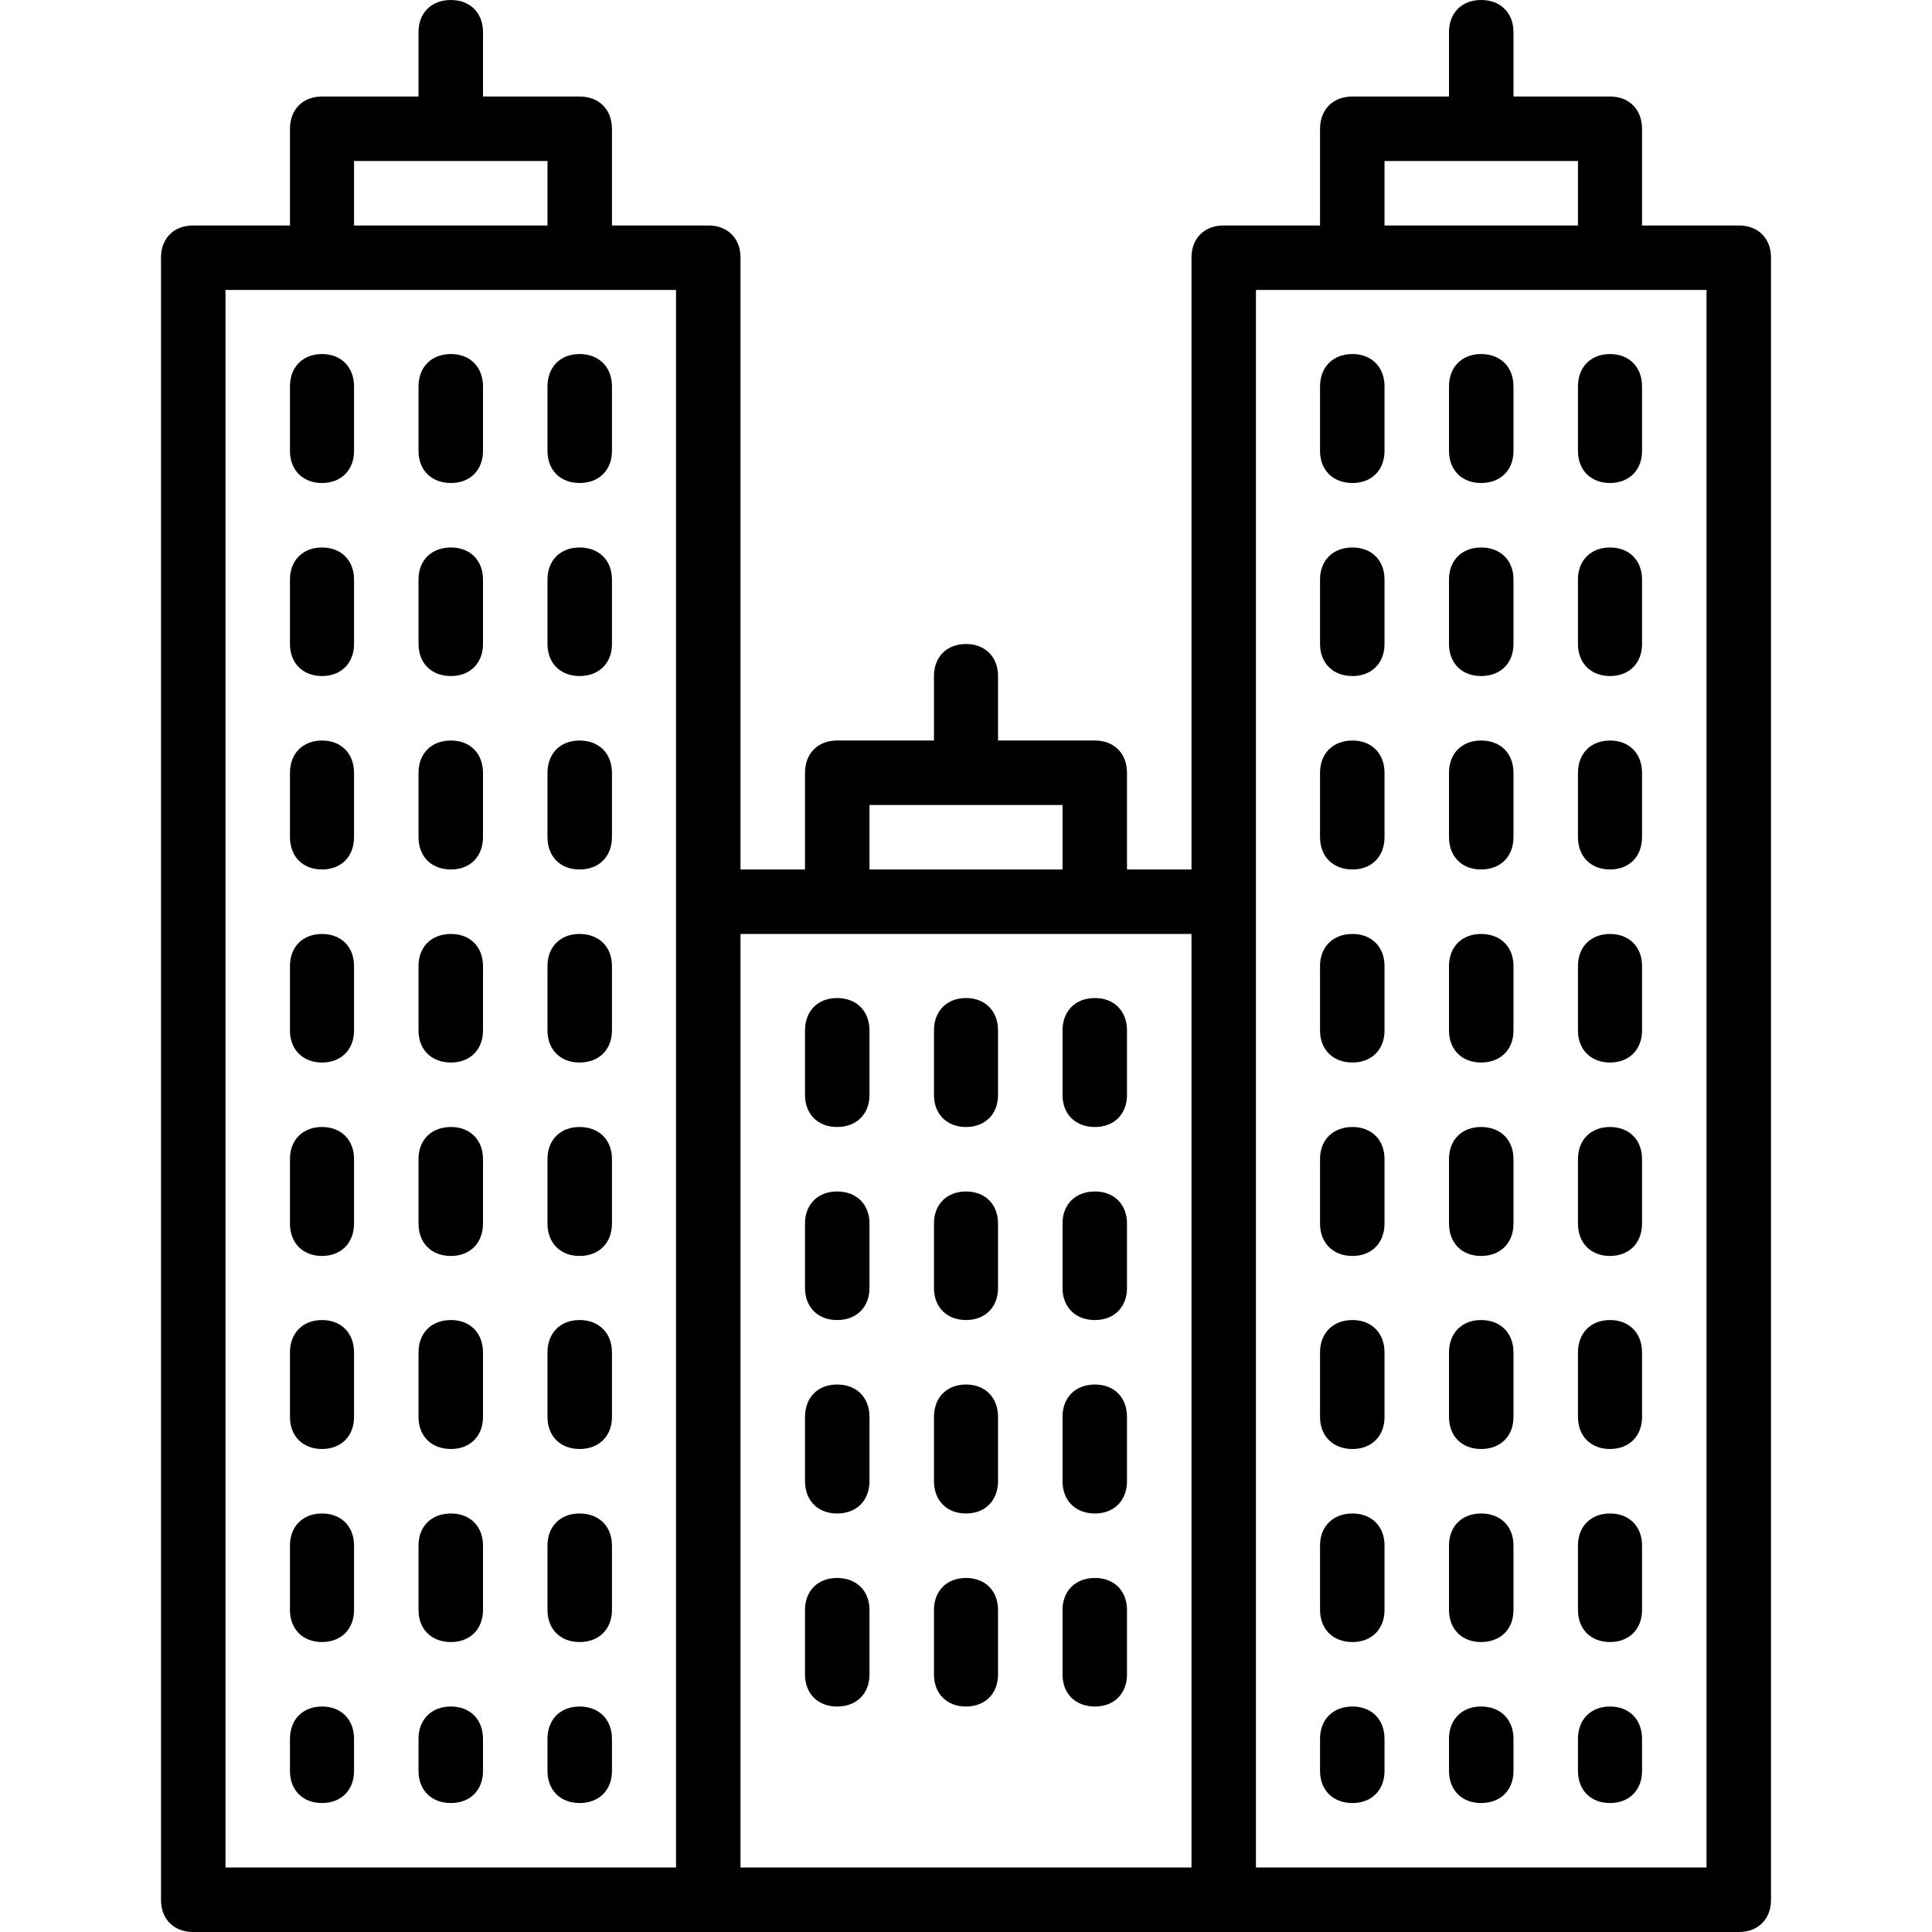 <svg xmlns="http://www.w3.org/2000/svg" width="32" height="32" viewBox="0 0 24 24">
    <path d="M4 6.801C3.762 6.801 3.602 6.961 3.602 7.199L3.602 8C3.602 8.238 3.762 8.398 4 8.398 4.238 8.398 4.398 8.238 4.398 8L4.398 7.199C4.398 6.961 4.238 6.801 4 6.801zM4 4.398C3.762 4.398 3.602 4.559 3.602 4.801L3.602 5.602C3.602 5.84 3.762 6 4 6 4.238 6 4.398 5.84 4.398 5.602L4.398 4.801C4.398 4.559 4.238 4.398 4 4.398zM4 21.199C3.762 21.199 3.602 21.359 3.602 21.602L3.602 22C3.602 22.238 3.762 22.398 4 22.398 4.238 22.398 4.398 22.238 4.398 22L4.398 21.602C4.398 21.359 4.238 21.199 4 21.199zM4 9.199C3.762 9.199 3.602 9.359 3.602 9.602L3.602 10.398C3.602 10.641 3.762 10.801 4 10.801 4.238 10.801 4.398 10.641 4.398 10.398L4.398 9.602C4.398 9.359 4.238 9.199 4 9.199zM4 16.398C3.762 16.398 3.602 16.559 3.602 16.801L3.602 17.602C3.602 17.84 3.762 18 4 18 4.238 18 4.398 17.84 4.398 17.602L4.398 16.801C4.398 16.559 4.238 16.398 4 16.398zM4 18.801C3.762 18.801 3.602 18.961 3.602 19.199L3.602 20C3.602 20.238 3.762 20.398 4 20.398 4.238 20.398 4.398 20.238 4.398 20L4.398 19.199C4.398 18.961 4.238 18.801 4 18.801zM4 14C3.762 14 3.602 14.16 3.602 14.398L3.602 15.199C3.602 15.441 3.762 15.602 4 15.602 4.238 15.602 4.398 15.441 4.398 15.199L4.398 14.398C4.398 14.16 4.238 14 4 14zM4 11.602C3.762 11.602 3.602 11.762 3.602 12L3.602 12.801C3.602 13.039 3.762 13.199 4 13.199 4.238 13.199 4.398 13.039 4.398 12.801L4.398 12C4.398 11.762 4.238 11.602 4 11.602zM5.602 6.801C5.359 6.801 5.199 6.961 5.199 7.199L5.199 8C5.199 8.238 5.359 8.398 5.602 8.398 5.84 8.398 6 8.238 6 8L6 7.199C6 6.961 5.84 6.801 5.602 6.801zM5.602 4.398C5.359 4.398 5.199 4.559 5.199 4.801L5.199 5.602C5.199 5.84 5.359 6 5.602 6 5.84 6 6 5.84 6 5.602L6 4.801C6 4.559 5.84 4.398 5.602 4.398zM5.602 11.602C5.359 11.602 5.199 11.762 5.199 12L5.199 12.801C5.199 13.039 5.359 13.199 5.602 13.199 5.84 13.199 6 13.039 6 12.801L6 12C6 11.762 5.84 11.602 5.602 11.602zM5.602 9.199C5.359 9.199 5.199 9.359 5.199 9.602L5.199 10.398C5.199 10.641 5.359 10.801 5.602 10.801 5.84 10.801 6 10.641 6 10.398L6 9.602C6 9.359 5.84 9.199 5.602 9.199zM5.602 18.801C5.359 18.801 5.199 18.961 5.199 19.199L5.199 20C5.199 20.238 5.359 20.398 5.602 20.398 5.84 20.398 6 20.238 6 20L6 19.199C6 18.961 5.84 18.801 5.602 18.801zM5.602 14C5.359 14 5.199 14.16 5.199 14.398L5.199 15.199C5.199 15.441 5.359 15.602 5.602 15.602 5.84 15.602 6 15.441 6 15.199L6 14.398C6 14.16 5.84 14 5.602 14zM5.602 21.199C5.359 21.199 5.199 21.359 5.199 21.602L5.199 22C5.199 22.238 5.359 22.398 5.602 22.398 5.84 22.398 6 22.238 6 22L6 21.602C6 21.359 5.84 21.199 5.602 21.199zM5.602 16.398C5.359 16.398 5.199 16.559 5.199 16.801L5.199 17.602C5.199 17.84 5.359 18 5.602 18 5.84 18 6 17.84 6 17.602L6 16.801C6 16.559 5.84 16.398 5.602 16.398zM7.199 6.801C6.961 6.801 6.801 6.961 6.801 7.199L6.801 8C6.801 8.238 6.961 8.398 7.199 8.398 7.441 8.398 7.602 8.238 7.602 8L7.602 7.199C7.602 6.961 7.441 6.801 7.199 6.801zM7.199 9.199C6.961 9.199 6.801 9.359 6.801 9.602L6.801 10.398C6.801 10.641 6.961 10.801 7.199 10.801 7.441 10.801 7.602 10.641 7.602 10.398L7.602 9.602C7.602 9.359 7.441 9.199 7.199 9.199zM7.199 4.398C6.961 4.398 6.801 4.559 6.801 4.801L6.801 5.602C6.801 5.84 6.961 6 7.199 6 7.441 6 7.602 5.84 7.602 5.602L7.602 4.801C7.602 4.559 7.441 4.398 7.199 4.398zM7.199 16.398C6.961 16.398 6.801 16.559 6.801 16.801L6.801 17.602C6.801 17.84 6.961 18 7.199 18 7.441 18 7.602 17.84 7.602 17.602L7.602 16.801C7.602 16.559 7.441 16.398 7.199 16.398zM7.199 11.602C6.961 11.602 6.801 11.762 6.801 12L6.801 12.801C6.801 13.039 6.961 13.199 7.199 13.199 7.441 13.199 7.602 13.039 7.602 12.801L7.602 12C7.602 11.762 7.441 11.602 7.199 11.602zM7.199 21.199C6.961 21.199 6.801 21.359 6.801 21.602L6.801 22C6.801 22.238 6.961 22.398 7.199 22.398 7.441 22.398 7.602 22.238 7.602 22L7.602 21.602C7.602 21.359 7.441 21.199 7.199 21.199zM7.199 18.801C6.961 18.801 6.801 18.961 6.801 19.199L6.801 20C6.801 20.238 6.961 20.398 7.199 20.398 7.441 20.398 7.602 20.238 7.602 20L7.602 19.199C7.602 18.961 7.441 18.801 7.199 18.801zM7.199 14C6.961 14 6.801 14.16 6.801 14.398L6.801 15.199C6.801 15.441 6.961 15.602 7.199 15.602 7.441 15.602 7.602 15.441 7.602 15.199L7.602 14.398C7.602 14.16 7.441 14 7.199 14zM10.398 17.199C10.16 17.199 10 17.359 10 17.602L10 18.398C10 18.641 10.16 18.801 10.398 18.801 10.641 18.801 10.801 18.641 10.801 18.398L10.801 17.602C10.801 17.359 10.641 17.199 10.398 17.199zM10.398 14.801C10.16 14.801 10 14.961 10 15.199L10 16C10 16.238 10.16 16.398 10.398 16.398 10.641 16.398 10.801 16.238 10.801 16L10.801 15.199C10.801 14.961 10.641 14.801 10.398 14.801zM10.398 12.398C10.16 12.398 10 12.559 10 12.801L10 13.602C10 13.84 10.16 14 10.398 14 10.641 14 10.801 13.84 10.801 13.602L10.801 12.801C10.801 12.559 10.641 12.398 10.398 12.398zM10.398 19.602C10.16 19.602 10 19.762 10 20L10 20.801C10 21.039 10.16 21.199 10.398 21.199 10.641 21.199 10.801 21.039 10.801 20.801L10.801 20C10.801 19.762 10.641 19.602 10.398 19.602zM12 12.398C11.762 12.398 11.602 12.559 11.602 12.801L11.602 13.602C11.602 13.84 11.762 14 12 14 12.238 14 12.398 13.84 12.398 13.602L12.398 12.801C12.398 12.559 12.238 12.398 12 12.398zM12 14.801C11.762 14.801 11.602 14.961 11.602 15.199L11.602 16C11.602 16.238 11.762 16.398 12 16.398 12.238 16.398 12.398 16.238 12.398 16L12.398 15.199C12.398 14.961 12.238 14.801 12 14.801zM12 19.602C11.762 19.602 11.602 19.762 11.602 20L11.602 20.801C11.602 21.039 11.762 21.199 12 21.199 12.238 21.199 12.398 21.039 12.398 20.801L12.398 20C12.398 19.762 12.238 19.602 12 19.602zM12 17.199C11.762 17.199 11.602 17.359 11.602 17.602L11.602 18.398C11.602 18.641 11.762 18.801 12 18.801 12.238 18.801 12.398 18.641 12.398 18.398L12.398 17.602C12.398 17.359 12.238 17.199 12 17.199zM13.602 14.801C13.359 14.801 13.199 14.961 13.199 15.199L13.199 16C13.199 16.238 13.359 16.398 13.602 16.398 13.84 16.398 14 16.238 14 16L14 15.199C14 14.961 13.84 14.801 13.602 14.801zM13.602 12.398C13.359 12.398 13.199 12.559 13.199 12.801L13.199 13.602C13.199 13.84 13.359 14 13.602 14 13.84 14 14 13.84 14 13.602L14 12.801C14 12.559 13.84 12.398 13.602 12.398zM13.602 19.602C13.359 19.602 13.199 19.762 13.199 20L13.199 20.801C13.199 21.039 13.359 21.199 13.602 21.199 13.84 21.199 14 21.039 14 20.801L14 20C14 19.762 13.84 19.602 13.602 19.602zM13.602 17.199C13.359 17.199 13.199 17.359 13.199 17.602L13.199 18.398C13.199 18.641 13.359 18.801 13.602 18.801 13.84 18.801 14 18.641 14 18.398L14 17.602C14 17.359 13.84 17.199 13.602 17.199zM16.801 21.199C16.559 21.199 16.398 21.359 16.398 21.602L16.398 22C16.398 22.238 16.559 22.398 16.801 22.398 17.039 22.398 17.199 22.238 17.199 22L17.199 21.602C17.199 21.359 17.039 21.199 16.801 21.199zM16.801 6.801C16.559 6.801 16.398 6.961 16.398 7.199L16.398 8C16.398 8.238 16.559 8.398 16.801 8.398 17.039 8.398 17.199 8.238 17.199 8L17.199 7.199C17.199 6.961 17.039 6.801 16.801 6.801zM16.801 4.398C16.559 4.398 16.398 4.559 16.398 4.801L16.398 5.602C16.398 5.84 16.559 6 16.801 6 17.039 6 17.199 5.84 17.199 5.602L17.199 4.801C17.199 4.559 17.039 4.398 16.801 4.398zM16.801 18.801C16.559 18.801 16.398 18.961 16.398 19.199L16.398 20C16.398 20.238 16.559 20.398 16.801 20.398 17.039 20.398 17.199 20.238 17.199 20L17.199 19.199C17.199 18.961 17.039 18.801 16.801 18.801zM16.801 9.199C16.559 9.199 16.398 9.359 16.398 9.602L16.398 10.398C16.398 10.641 16.559 10.801 16.801 10.801 17.039 10.801 17.199 10.641 17.199 10.398L17.199 9.602C17.199 9.359 17.039 9.199 16.801 9.199zM16.801 16.398C16.559 16.398 16.398 16.559 16.398 16.801L16.398 17.602C16.398 17.84 16.559 18 16.801 18 17.039 18 17.199 17.84 17.199 17.602L17.199 16.801C17.199 16.559 17.039 16.398 16.801 16.398zM16.801 14C16.559 14 16.398 14.16 16.398 14.398L16.398 15.199C16.398 15.441 16.559 15.602 16.801 15.602 17.039 15.602 17.199 15.441 17.199 15.199L17.199 14.398C17.199 14.16 17.039 14 16.801 14zM16.801 11.602C16.559 11.602 16.398 11.762 16.398 12L16.398 12.801C16.398 13.039 16.559 13.199 16.801 13.199 17.039 13.199 17.199 13.039 17.199 12.801L17.199 12C17.199 11.762 17.039 11.602 16.801 11.602zM18.398 9.199C18.16 9.199 18 9.359 18 9.602L18 10.398C18 10.641 18.16 10.801 18.398 10.801 18.641 10.801 18.801 10.641 18.801 10.398L18.801 9.602C18.801 9.359 18.641 9.199 18.398 9.199zM18.398 11.602C18.16 11.602 18 11.762 18 12L18 12.801C18 13.039 18.16 13.199 18.398 13.199 18.641 13.199 18.801 13.039 18.801 12.801L18.801 12C18.801 11.762 18.641 11.602 18.398 11.602zM18.398 6.801C18.16 6.801 18 6.961 18 7.199L18 8C18 8.238 18.16 8.398 18.398 8.398 18.641 8.398 18.801 8.238 18.801 8L18.801 7.199C18.801 6.961 18.641 6.801 18.398 6.801zM18.398 4.398C18.16 4.398 18 4.559 18 4.801L18 5.602C18 5.84 18.16 6 18.398 6 18.641 6 18.801 5.84 18.801 5.602L18.801 4.801C18.801 4.559 18.641 4.398 18.398 4.398zM18.398 14C18.16 14 18 14.16 18 14.398L18 15.199C18 15.441 18.16 15.602 18.398 15.602 18.641 15.602 18.801 15.441 18.801 15.199L18.801 14.398C18.801 14.16 18.641 14 18.398 14zM18.398 21.199C18.16 21.199 18 21.359 18 21.602L18 22C18 22.238 18.16 22.398 18.398 22.398 18.641 22.398 18.801 22.238 18.801 22L18.801 21.602C18.801 21.359 18.641 21.199 18.398 21.199zM18.398 18.801C18.16 18.801 18 18.961 18 19.199L18 20C18 20.238 18.16 20.398 18.398 20.398 18.641 20.398 18.801 20.238 18.801 20L18.801 19.199C18.801 18.961 18.641 18.801 18.398 18.801zM18.398 16.398C18.16 16.398 18 16.559 18 16.801L18 17.602C18 17.84 18.16 18 18.398 18 18.641 18 18.801 17.84 18.801 17.602L18.801 16.801C18.801 16.559 18.641 16.398 18.398 16.398zM20 6.801C19.762 6.801 19.602 6.961 19.602 7.199L19.602 8C19.602 8.238 19.762 8.398 20 8.398 20.238 8.398 20.398 8.238 20.398 8L20.398 7.199C20.398 6.961 20.238 6.801 20 6.801zM20 9.199C19.762 9.199 19.602 9.359 19.602 9.602L19.602 10.398C19.602 10.641 19.762 10.801 20 10.801 20.238 10.801 20.398 10.641 20.398 10.398L20.398 9.602C20.398 9.359 20.238 9.199 20 9.199zM19.602 4.801L19.602 5.602C19.602 5.84 19.762 6 20 6 20.238 6 20.398 5.84 20.398 5.602L20.398 4.801C20.398 4.559 20.238 4.398 20 4.398 19.762 4.398 19.602 4.559 19.602 4.801zM20 11.602C19.762 11.602 19.602 11.762 19.602 12L19.602 12.801C19.602 13.039 19.762 13.199 20 13.199 20.238 13.199 20.398 13.039 20.398 12.801L20.398 12C20.398 11.762 20.238 11.602 20 11.602zM20 18.801C19.762 18.801 19.602 18.961 19.602 19.199L19.602 20C19.602 20.238 19.762 20.398 20 20.398 20.238 20.398 20.398 20.238 20.398 20L20.398 19.199C20.398 18.961 20.238 18.801 20 18.801zM20 14C19.762 14 19.602 14.16 19.602 14.398L19.602 15.199C19.602 15.441 19.762 15.602 20 15.602 20.238 15.602 20.398 15.441 20.398 15.199L20.398 14.398C20.398 14.16 20.238 14 20 14zM20 21.199C19.762 21.199 19.602 21.359 19.602 21.602L19.602 22C19.602 22.238 19.762 22.398 20 22.398 20.238 22.398 20.398 22.238 20.398 22L20.398 21.602C20.398 21.359 20.238 21.199 20 21.199zM20 16.398C19.762 16.398 19.602 16.559 19.602 16.801L19.602 17.602C19.602 17.84 19.762 18 20 18 20.238 18 20.398 17.84 20.398 17.602L20.398 16.801C20.398 16.559 20.238 16.398 20 16.398zM20 16.398"/>
    <path d="M 21.602 2.801 L 20.398 2.801 L 20.398 1.602 C 20.398 1.359 20.238 1.199 20 1.199 L 18.801 1.199 L 18.801 0.398 C 18.801 0.16 18.641 0 18.398 0 C 18.16 0 18 0.16 18 0.398 L 18 1.199 L 16.801 1.199 C 16.559 1.199 16.398 1.359 16.398 1.602 L 16.398 2.801 L 15.199 2.801 C 14.961 2.801 14.801 2.961 14.801 3.199 L 14.801 10.801 L 14 10.801 L 14 9.602 C 14 9.359 13.84 9.199 13.602 9.199 L 12.398 9.199 L 12.398 8.398 C 12.398 8.16 12.238 8 12 8 C 11.762 8 11.602 8.16 11.602 8.398 L 11.602 9.199 L 10.398 9.199 C 10.16 9.199 10 9.359 10 9.602 L 10 10.801 L 9.199 10.801 L 9.199 3.199 C 9.199 2.961 9.039 2.801 8.801 2.801 L 7.602 2.801 L 7.602 1.602 C 7.602 1.359 7.441 1.199 7.199 1.199 L 6 1.199 L 6 0.398 C 6 0.16 5.84 0 5.602 0 C 5.359 0 5.199 0.16 5.199 0.398 L 5.199 1.199 L 4 1.199 C 3.762 1.199 3.602 1.359 3.602 1.602 L 3.602 2.801 L 2.398 2.801 C 2.16 2.801 2 2.961 2 3.199 L 2 23.602 C 2 23.84 2.16 24 2.398 24 L 21.602 24 C 21.84 24 22 23.84 22 23.602 L 22 3.199 C 22 2.961 21.84 2.801 21.602 2.801 Z M 17.199 2 L 19.602 2 L 19.602 2.801 L 17.199 2.801 Z M 10.801 10 L 13.199 10 L 13.199 10.801 L 10.801 10.801 Z M 4.398 2 L 6.801 2 L 6.801 2.801 L 4.398 2.801 Z M 2.801 3.602 L 8.398 3.602 L 8.398 23.199 L 2.801 23.199 Z M 9.199 11.602 L 14.801 11.602 L 14.801 23.199 L 9.199 23.199 Z M 21.199 23.199 L 15.602 23.199 L 15.602 3.602 L 21.199 3.602 Z M 21.199 23.199"/>
</svg>
